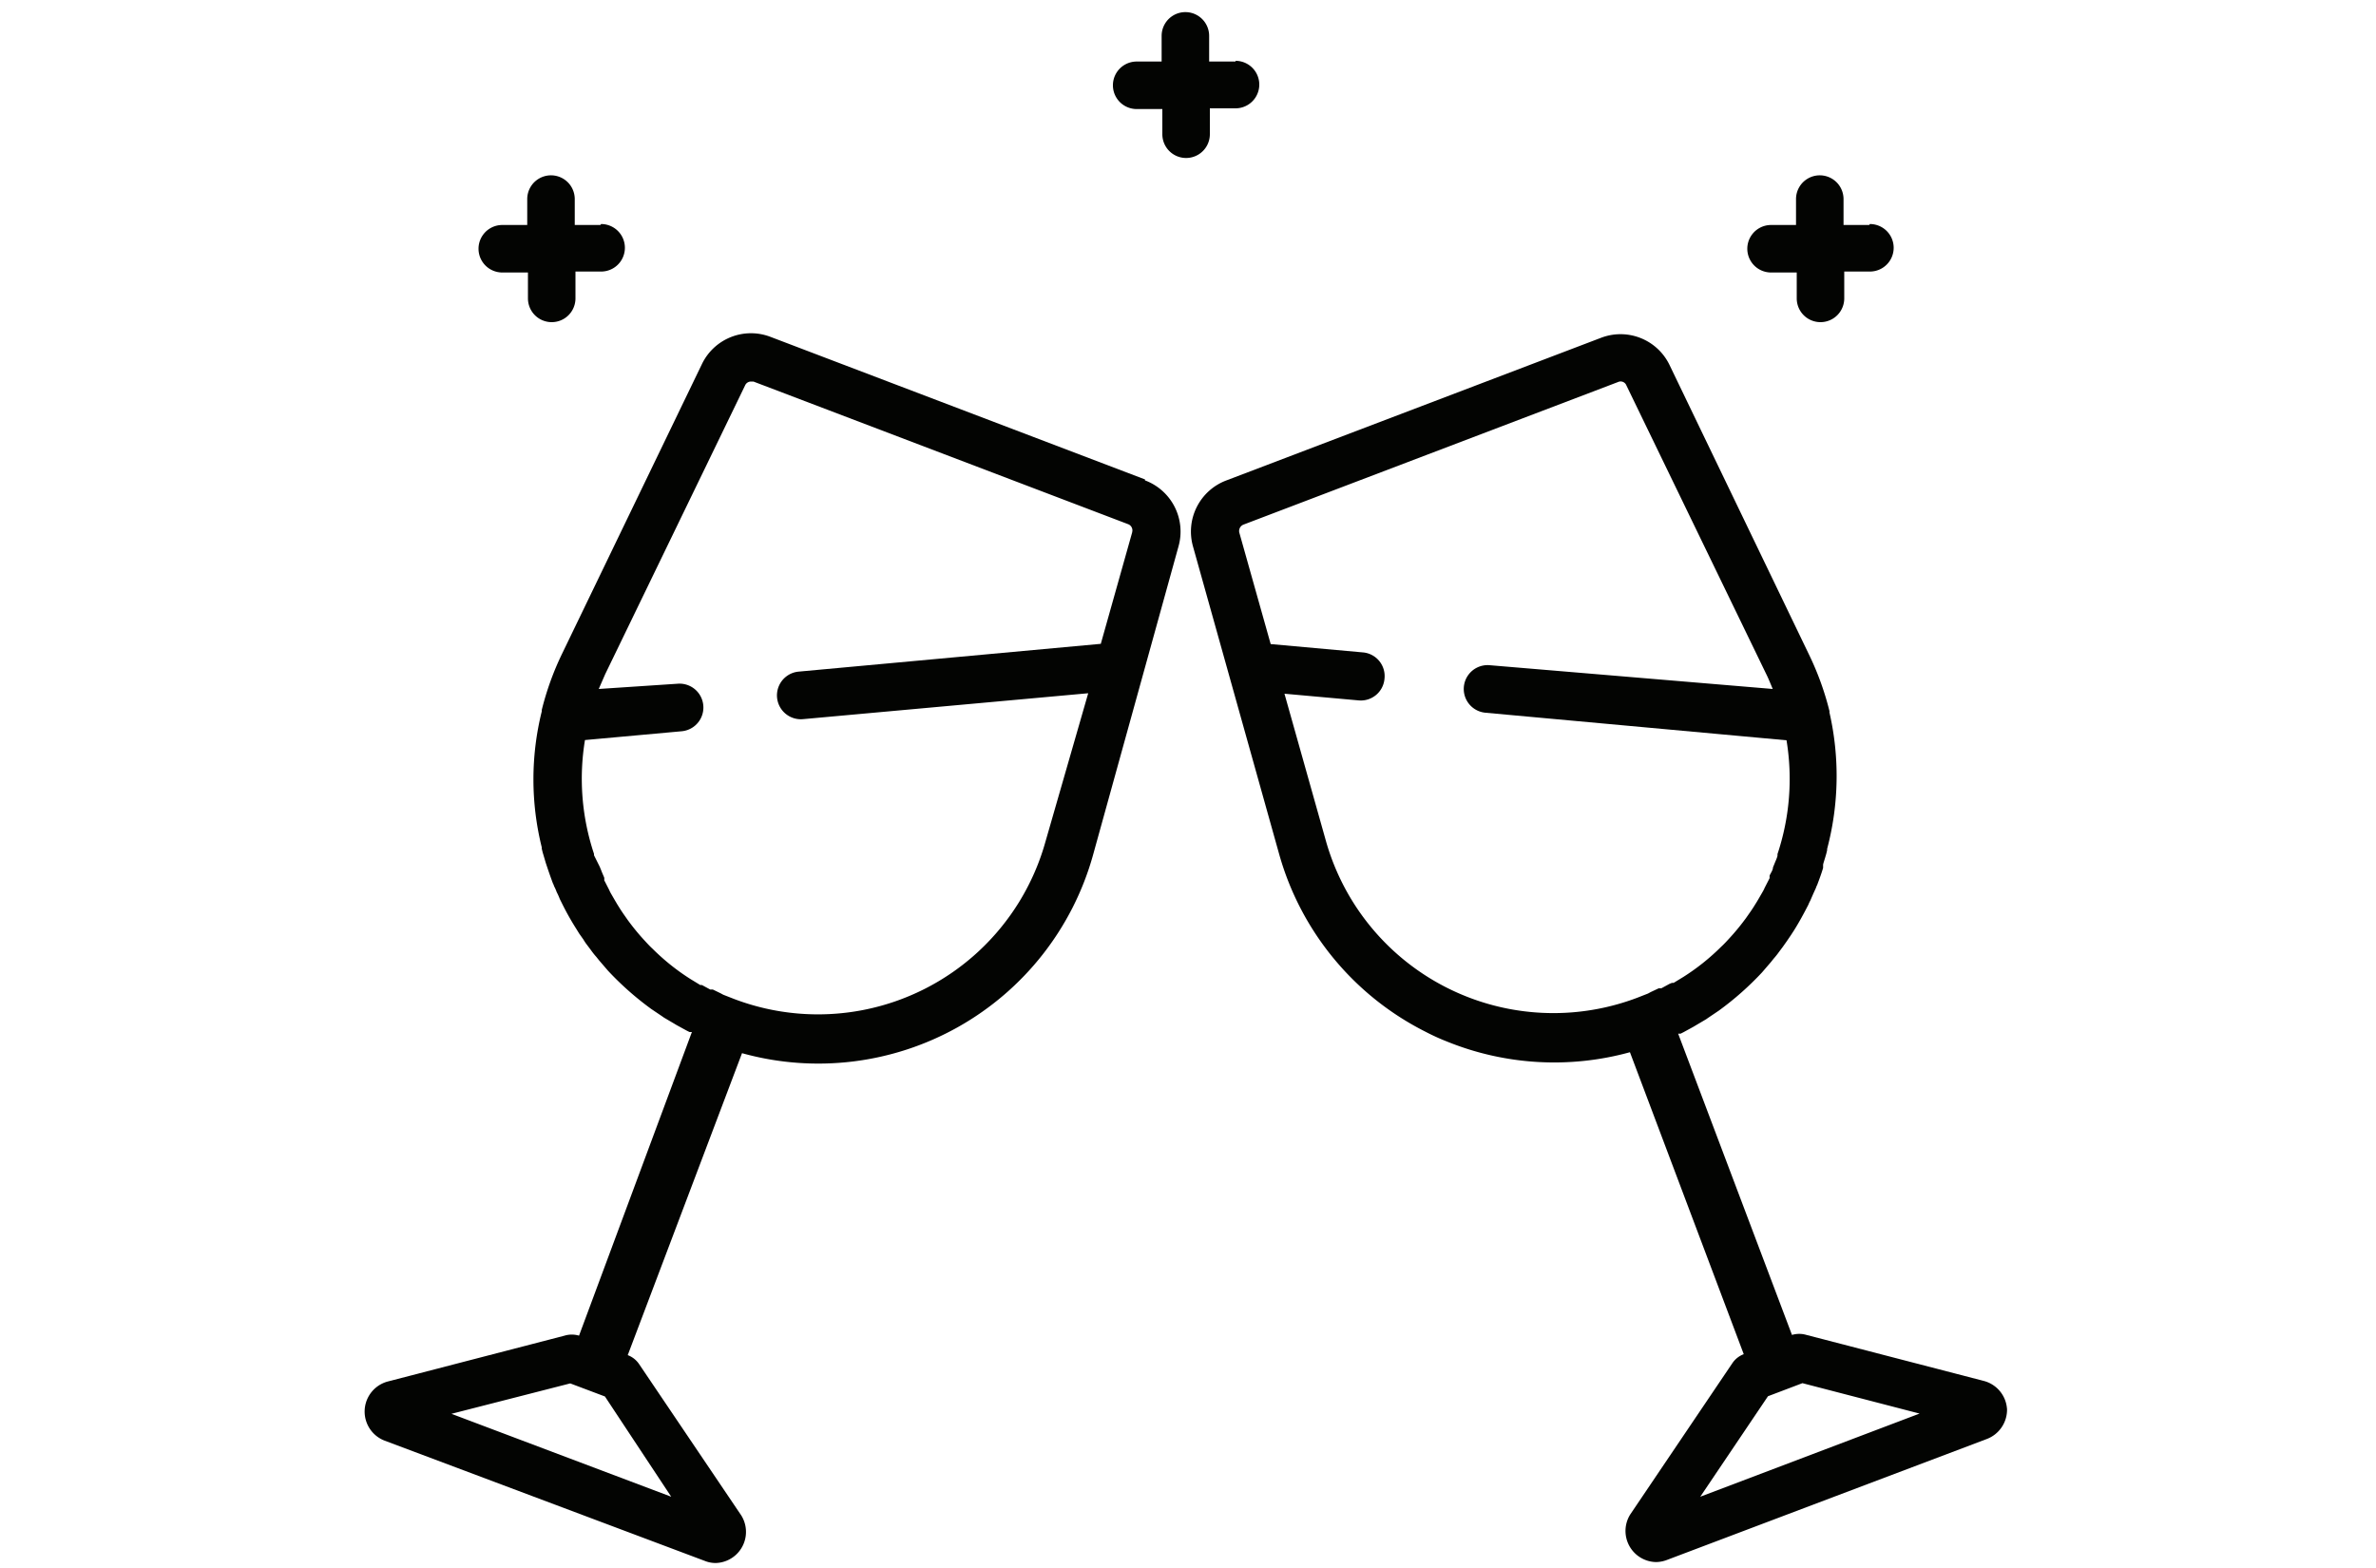<svg id="Livello_1" data-name="Livello 1" xmlns="http://www.w3.org/2000/svg" viewBox="0 0 100 66"><defs><style>.cls-1{fill:#030402;}</style></defs><title>iconTavola disegno 20</title><path class="cls-1" d="M25.27,9.47H24.19V8.38a1,1,0,0,0-2,0V9.47H21.14a1,1,0,1,0,0,2h1.08v1.09a1,1,0,0,0,2,0V11.43h1.08a1,1,0,1,0,0-2Zm0,0"/><path class="cls-1" d="M78.67,9.47H77.59V8.38a1,1,0,0,0-2,0V9.47H74.54a1,1,0,1,0,0,2h1.08v1.09a1,1,0,0,0,2,0V11.43h1.08a1,1,0,1,0,0-2Zm0,0"/><path class="cls-1" d="M52,2.59H50.89V1.51a1,1,0,0,0-2,0V2.59H47.84a1,1,0,1,0,0,2h1.08V5.65a1,1,0,0,0,2,0V4.56H52a1,1,0,1,0,0-2Zm0,0"/><path class="cls-1" d="M48.19,20.18l-15.76-6a2.29,2.29,0,0,0-2.89,1.15L23.65,27.53a12.12,12.12,0,0,0-.85,2.36.14.14,0,0,1,0,.06,11.85,11.85,0,0,0,0,5.71v.05a2.68,2.68,0,0,0,.07.27l.1.34.05.15c.08.24.16.47.25.71a.61.61,0,0,1,.05.12,1.89,1.89,0,0,1,.11.25,2.55,2.55,0,0,1,.13.29l.09.18a11.24,11.24,0,0,0,.6,1.07l.13.21.17.24a2.2,2.2,0,0,0,.17.25l.15.2a3.25,3.25,0,0,0,.23.29l.12.15.31.36.06.07a12.7,12.7,0,0,0,1.82,1.61l0,0,.46.31.07.05.44.26.1.06.42.23.12.06.1,0L24.37,56.22a1.06,1.06,0,0,0-.61,0l-7.44,1.93a1.31,1.31,0,0,0-.13,2.49L29.66,65.7a1.22,1.22,0,0,0,.46.09,1.31,1.31,0,0,0,1.08-2l-4.3-6.37a1,1,0,0,0-.48-.38l4.81-12.71A12,12,0,0,0,46,36L49.6,23a2.3,2.3,0,0,0-1.41-2.78ZM28.25,63,19,59.51,24,58.23l1.46.55Zm19.4-40.59-1.32,4.69L33.61,28.27a1,1,0,0,0,.19,2l12-1.09L44,35.43a9.94,9.94,0,0,1-13.1,6.62l-.46-.18-.11-.06L30,41.65l-.11,0-.35-.19-.07,0-.41-.25h0a9.33,9.33,0,0,1-1.59-1.27l0,0c-.12-.11-.23-.23-.34-.35h0a9.33,9.33,0,0,1-.64-.77l-.06-.08-.21-.3-.1-.15-.15-.24-.1-.17-.15-.26a1.19,1.19,0,0,1-.08-.16l-.21-.41a.37.37,0,0,0,0-.11c-.05-.12-.1-.23-.14-.34l-.05-.12L25,36s0,0,0-.06a10,10,0,0,1-.38-4.79l4.07-.37a1,1,0,1,0-.18-2L25.2,29l.27-.62,5.89-12.16a.27.27,0,0,1,.25-.16h.1l15.76,6a.28.28,0,0,1,.18.34Zm0,0"/><path class="cls-1" d="M84.47,59.31a1.31,1.31,0,0,0-1-1.19l-7.44-1.93a1.06,1.06,0,0,0-.61,0L70.63,43.51l.1,0,.12-.06.42-.23.1-.06.44-.26.07-.05.46-.31,0,0a12.7,12.7,0,0,0,1.82-1.61l.06-.07.31-.36.12-.15a3.25,3.25,0,0,0,.23-.29l.15-.2.17-.24.17-.25.13-.2c.22-.35.42-.72.61-1.09a1.3,1.3,0,0,1,.08-.17l.13-.3.11-.24a.61.61,0,0,1,.05-.12c.09-.24.18-.48.25-.72,0,0,0-.09,0-.13s.07-.24.1-.35a2.68,2.68,0,0,0,.07-.27l0-.05A12,12,0,0,0,77,30a.14.14,0,0,1,0-.06,12.12,12.12,0,0,0-.85-2.36L70.27,15.37a2.29,2.29,0,0,0-2.89-1.15l-15.76,6A2.3,2.3,0,0,0,50.21,23l3.64,13A12,12,0,0,0,60,43.43a9.17,9.17,0,0,0,.9.41,12,12,0,0,0,7.7.45L73.39,57a1,1,0,0,0-.48.38l-4.3,6.37a1.31,1.31,0,0,0,1.08,2,1.31,1.31,0,0,0,.47-.09l13.46-5.09a1.32,1.32,0,0,0,.85-1.3Zm-14.2-17.9-.35.19-.11,0-.34.16-.11.06-.46.18a9.95,9.95,0,0,1-13.1-6.62L54.06,29.2l3.11.28a1,1,0,0,0,1.1-.91,1,1,0,0,0-.92-1.11l-3.87-.35-1.32-4.69a.29.29,0,0,1,.18-.34l15.76-6a.26.26,0,0,1,.35.14l5.89,12.16c.1.2.18.41.27.62L62.7,28a1,1,0,1,0-.18,2l12.67,1.16a10,10,0,0,1-.38,4.79s0,0,0,.06-.09.25-.14.38l-.05.12c0,.11-.09.23-.14.34a.54.54,0,0,0,0,.11l-.21.41a1.19,1.19,0,0,1-.08.16l-.15.26-.1.17-.15.24-.1.15-.21.3-.06.08a9.33,9.33,0,0,1-.64.77h0c-.11.12-.22.24-.34.35l0,0a9.33,9.33,0,0,1-1.59,1.27h0l-.41.25-.07,0ZM71.56,63l2.85-4.23,1.45-.55,4.93,1.28Zm0,0"/></svg>